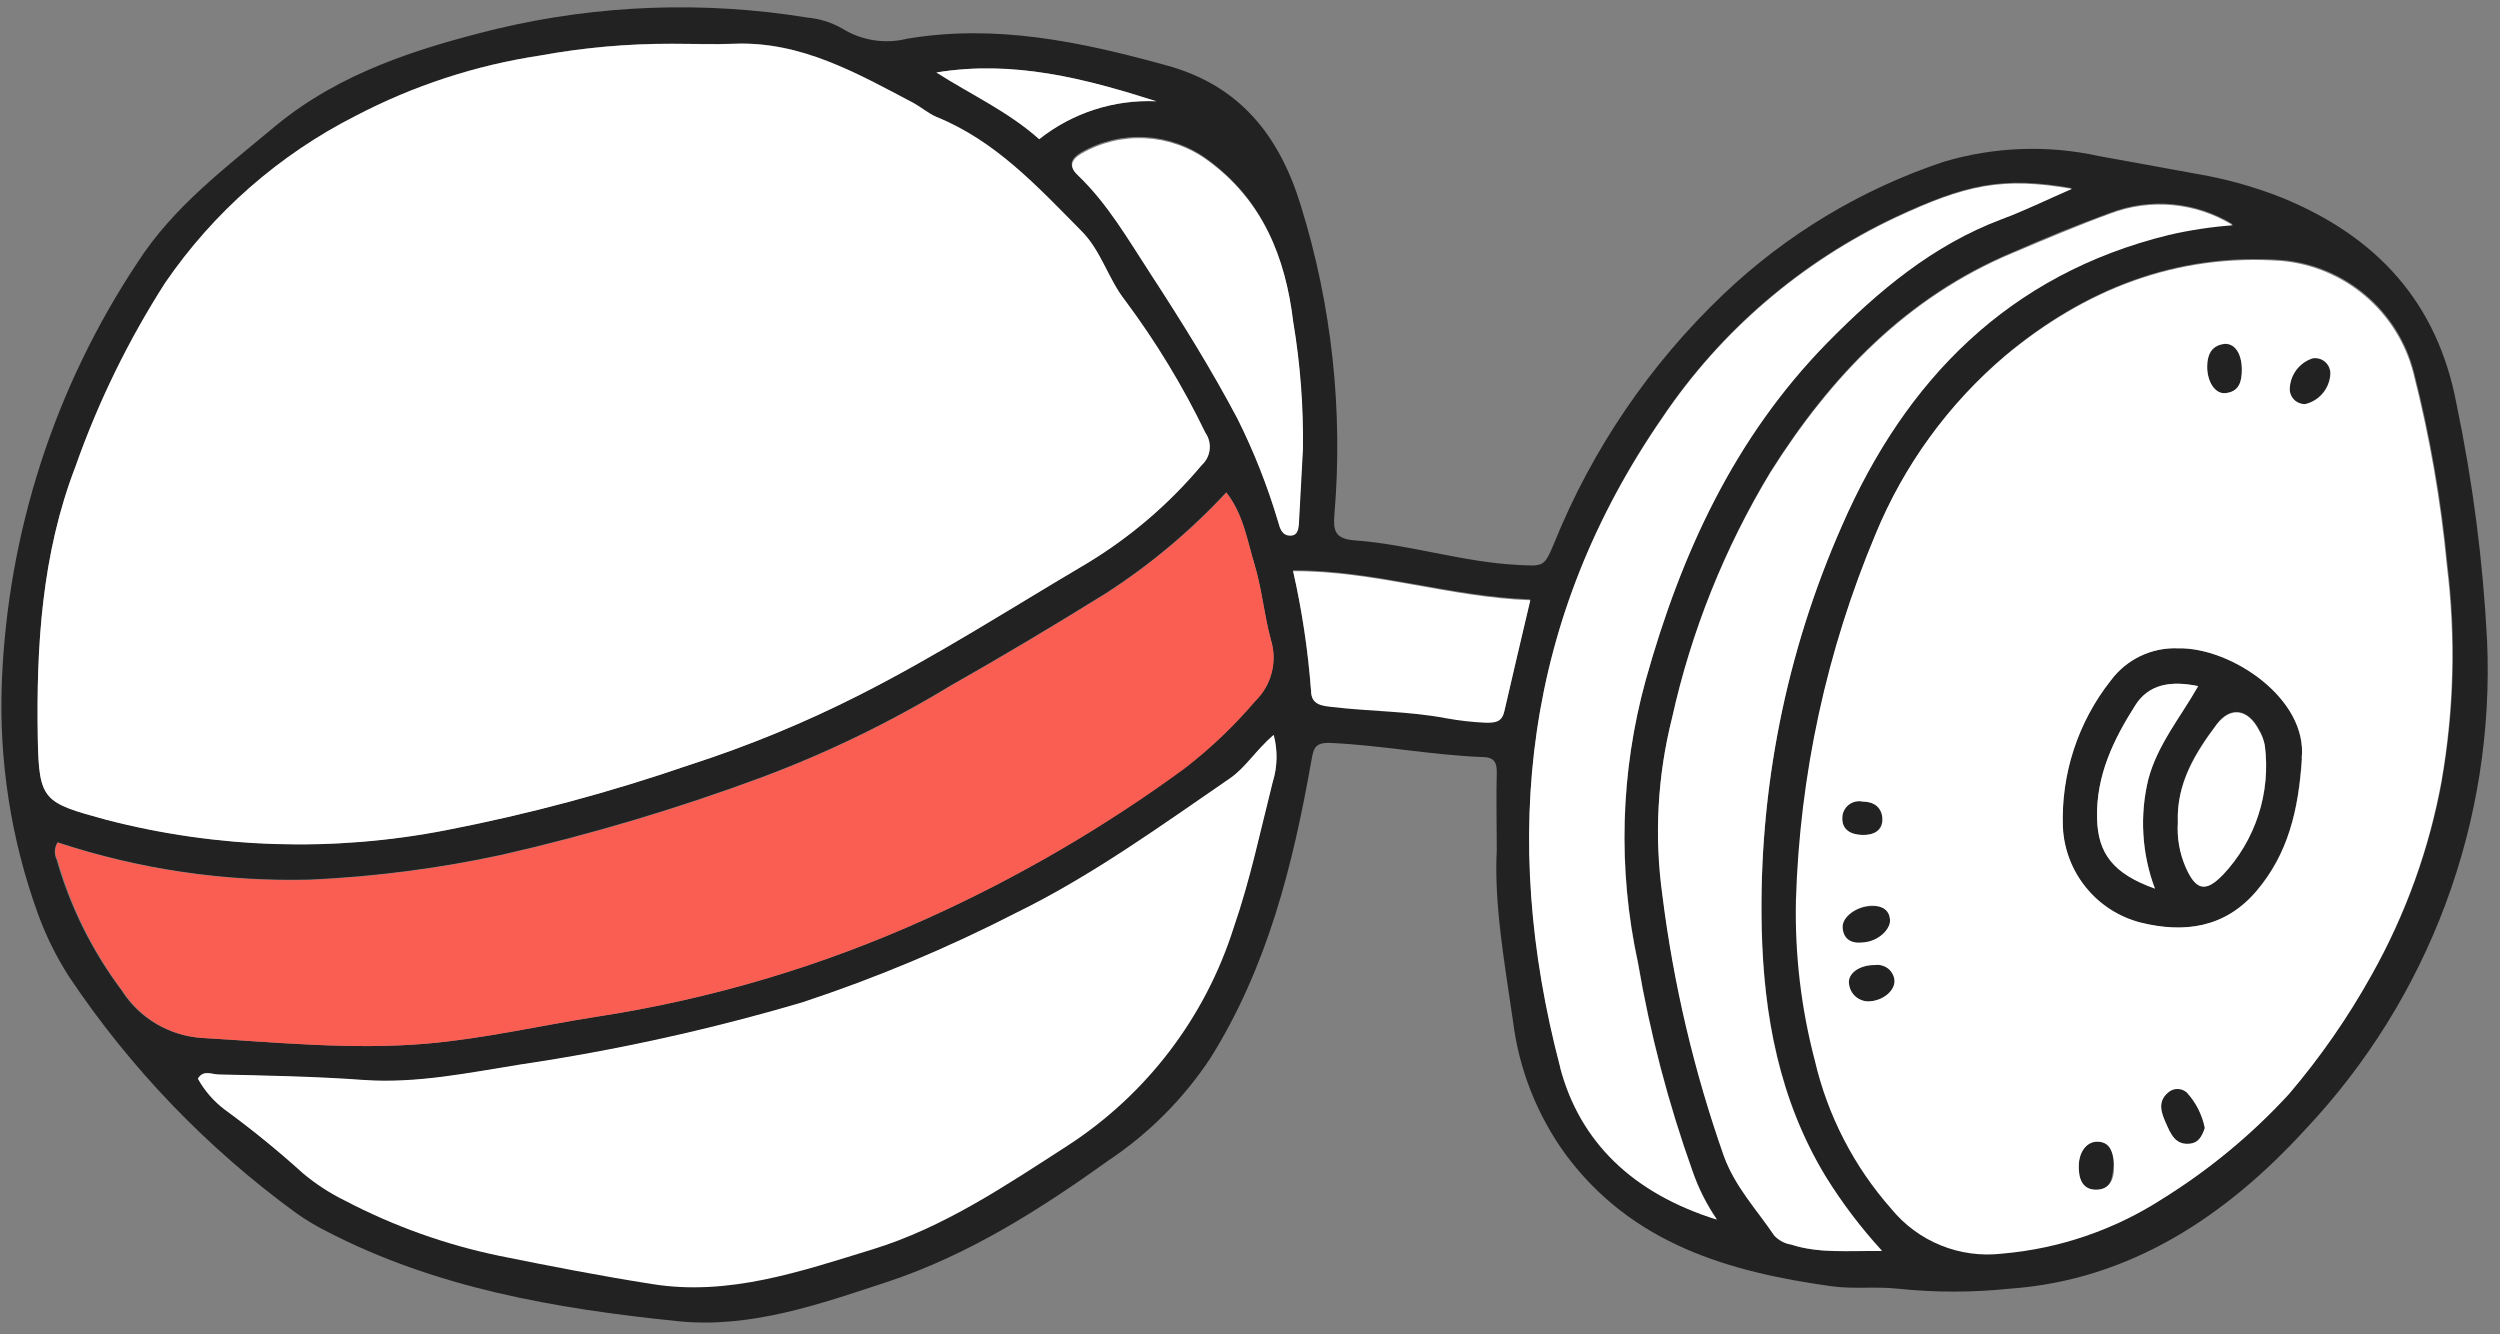 <?xml version="1.0" encoding="UTF-8"?>
<svg width="178px" height="95px" viewBox="0 0 178 95" version="1.1" xmlns="http://www.w3.org/2000/svg" xmlns:xlink="http://www.w3.org/1999/xlink">
    <rect x="0" y="0" width="178" height="95" fill="#808080" stroke="none"/>
    <!-- Generator: Sketch 51.2 (57519) - http://www.bohemiancoding.com/sketch -->
    <title>Group 16</title>
    <desc>Created with Sketch.</desc>
    <defs></defs>
    <g id="Page-1" stroke="none" stroke-width="1" fill="none" fill-rule="evenodd">
        <g id="Group-16" fill-rule="nonzero">
            <path d="M177.08,45.61 C176.789,39.942 176.061,34.305 174.9,28.75 C173.54,21.51 169.2,16.83 162.51,14.09 C160.505,13.291 158.42,12.711 156.29,12.36 C154.02,11.95 151.75,11.52 149.48,11.12 C145.81,10.307 141.992,10.445 138.39,11.52 C132.534,13.473 127.18,16.693 122.71,20.95 C117.479,25.929 113.371,31.967 110.66,38.66 C109.94,40.38 109.93,40.32 108.01,40.22 C104.08,40.01 100.31,38.75 96.41,38.47 C95.02,38.36 94.92,37.73 95.01,36.64 C95.636,29.221 94.825,21.751 92.62,14.64 C91.09,9.64 88.25,6.05 83,4.64 C76.95,2.97 70.89,1.69 64.57,2.76 C63.005,3.146 61.351,2.887 59.98,2.04 C59.214,1.599 58.361,1.33 57.48,1.25 C50.119,0.056 42.594,0.331 35.34,2.06 C29.79,3.43 24.26,5.15 19.66,8.93 C16.08,11.93 12.37,14.69 9.81,18.66 C3.89,27.559 0.541,37.92 0.13,48.6 C-0.083,54.19 0.786,59.769 2.69,65.03 C3.259,66.608 4.004,68.118 4.91,69.53 C9.269,76.052 14.747,81.753 21.09,86.37 C21.741,86.835 22.426,87.249 23.14,87.61 C31.01,91.72 39.59,93.18 48.27,94.07 C53.47,94.6 58.4,92.84 63.27,91.24 C68.99,89.33 74.08,86.1 78.96,82.6 C81.824,80.682 84.278,78.215 86.18,75.34 C90.25,68.84 92.06,61.58 93.37,54.16 C93.53,53.24 93.63,52.84 94.8,52.9 C98.39,53.07 101.93,53.76 105.52,53.9 C106.36,53.9 106.6,54.26 106.57,55.07 C106.52,56.74 106.57,58.42 106.57,60.52 C106.37,64.37 107.12,68.52 107.73,72.74 C108.161,76.167 109.455,79.429 111.49,82.22 C116.2,88.56 123.07,90.56 130.4,91.58 C131.97,91.8 133.61,91.58 135.18,91.76 C137.79,92.03 140.42,92.03 143.03,91.76 C151.72,91.16 158.55,86.51 164.09,80.47 C172.962,71.088 177.649,58.51 177.08,45.61 Z M82.33,7.21 C79.316,7.077 76.355,8.036 73.99,9.91 C71.82,7.96 69.16,6.75 66.67,5.16 C72.15,4.26 77.25,5.59 82.33,7.21 Z M2.69,52.56 C2.58,46 2.97,39.45 5.37,33.22 C6.988,28.625 9.133,24.233 11.76,20.13 C15.214,15.091 19.881,11.002 25.33,8.24 C29.432,6.093 33.862,4.643 38.44,3.95 C41.544,3.381 44.694,3.1 47.85,3.11 C49.39,3.11 50.85,3.16 52.27,3.11 C57.05,2.92 61.01,5.21 65.03,7.32 C65.6,7.62 66.1,8.06 66.68,8.32 C70.89,10.03 73.86,13.27 76.96,16.4 C78.41,17.86 78.88,19.86 80.12,21.4 C82.313,24.346 84.222,27.493 85.82,30.8 C86.327,31.526 86.215,32.515 85.56,33.11 C83.237,35.878 80.474,38.243 77.38,40.11 C72.02,43.27 66.79,46.64 61.22,49.46 C57.312,51.445 53.253,53.117 49.08,54.46 C43.426,56.41 37.642,57.961 31.77,59.1 C23.745,60.663 15.472,60.407 7.56,58.35 C3.1,57.14 2.77,57 2.69,52.56 Z M8.69,70.56 C6.568,67.748 4.985,64.568 4.02,61.18 C3.832,60.791 3.863,60.331 4.1,59.97 C9.925,61.892 16.039,62.789 22.17,62.62 C26.721,62.409 31.246,61.82 35.7,60.86 C42.008,59.423 48.215,57.572 54.28,55.32 C58.922,53.579 63.391,51.41 67.63,48.84 C71.39,46.71 75.09,44.5 78.76,42.22 C81.896,40.194 84.769,37.785 87.31,35.05 C88.53,36.62 88.79,38.45 89.31,40.15 C89.83,41.85 90,43.76 90.48,45.53 C90.96,47.076 90.531,48.762 89.37,49.89 C87.871,51.647 86.196,53.245 84.37,54.66 C78.639,58.872 72.482,62.472 66,65.4 C58.497,68.801 50.563,71.157 42.42,72.4 C38.42,73.03 34.42,73.96 30.35,74.31 C25,74.76 19.66,74.21 14.35,73.9 C12.051,73.748 9.957,72.521 8.7,70.59 L8.69,70.56 Z M90.62,55.56 C89.74,59.04 89.01,62.56 87.83,65.97 C85.809,72.352 81.635,77.834 76.02,81.48 C71.58,84.34 67.17,87.31 62.1,88.88 C57.03,90.45 51.87,92.23 46.39,91.34 C42.77,90.75 39.16,90.05 35.56,89.34 C31.729,88.547 28.026,87.224 24.56,85.41 C23.485,84.883 22.478,84.229 21.56,83.46 C19.785,81.879 17.929,80.39 16,79 C15.227,78.415 14.583,77.676 14.11,76.83 C14.49,76.17 15.11,76.52 15.58,76.53 C19.02,76.61 22.46,76.67 25.89,76.92 C29.67,77.19 33.37,76.41 37.07,75.82 C43.862,74.813 50.575,73.333 57.16,71.39 C62.387,69.664 67.473,67.534 72.37,65.02 C77.78,62.37 82.63,58.85 87.57,55.46 C88.71,54.68 89.4,53.46 90.7,52.34 C90.981,53.422 90.957,54.561 90.63,55.63 L90.62,55.56 Z M90.97,37.05 C90.22,34.523 89.25,32.067 88.07,29.71 C86.2,26.18 84.07,22.8 81.92,19.46 C80.3,16.98 78.85,14.46 76.69,12.37 C76.07,11.78 76.23,11.3 76.95,10.86 C79.778,9.219 83.308,9.404 85.95,11.33 C89.87,14.18 91.5,18.24 92.05,22.83 C92.554,25.83 92.785,28.869 92.74,31.91 L92.47,36.91 C92.47,37.37 92.47,37.91 91.82,37.98 C91.17,38.05 91.11,37.54 91,37.12 L90.97,37.05 Z M107.09,50.61 C106.92,51.36 106.35,51.42 105.8,51.39 C104.844,51.348 103.892,51.241 102.95,51.07 C100.27,50.56 97.54,50.59 94.85,50.27 C94.14,50.19 93.37,50.17 93.34,49.13 C93.124,46.259 92.696,43.408 92.06,40.6 C97.92,40.6 103.21,42.47 108.95,42.67 C108.32,45.47 107.69,48.08 107.1,50.68 L107.09,50.61 Z M111.09,75.92 C106.78,59.51 108.55,43.92 118.4,29.65 C122.546,23.51 128.27,18.601 134.97,15.44 C139.97,13.12 142.55,12.52 147.53,13.39 C145.67,14.2 144.14,14.96 142.53,15.55 C137.61,17.4 133.72,20.68 130.11,24.35 C123.49,31.1 119.71,39.35 117.19,48.35 C115.372,54.925 115.179,61.844 116.63,68.51 C117.488,73.553 118.783,78.511 120.5,83.33 C120.92,84.557 121.506,85.721 122.24,86.79 C116.27,85 112.47,81.32 111.07,76 L111.09,75.92 Z M127.56,88.55 C127.088,88.48 126.654,88.251 126.33,87.9 C125.09,86.06 123.57,84.47 122.76,82.28 C120.635,76.252 119.163,70.013 118.37,63.67 C117.786,59.461 118.02,55.18 119.06,51.06 C120.428,44.892 122.793,38.988 126.06,33.58 C130.34,26.77 135.75,21.1 143.36,17.93 C145.64,16.93 147.91,16 150.24,15.15 C153.122,14.048 156.353,14.351 158.98,15.97 C157.448,16.084 155.927,16.315 154.43,16.66 C143.02,19.46 135.68,26.99 131.16,37.36 C127.172,46.388 125.22,56.183 125.44,66.05 C125.58,72.24 126.69,78.27 129.96,83.72 C131.126,85.601 132.465,87.369 133.96,89 C131.49,89.05 129.5,89.25 127.54,88.62 L127.56,88.55 Z M173.89,55.48 C173.008,60.356 171.318,65.051 168.89,69.37 C167.22,72.373 165.257,75.203 163.03,77.82 C160.383,80.704 157.355,83.213 154.03,85.28 C150.594,87.5 146.666,88.842 142.59,89.19 C139.591,89.54 136.621,88.338 134.71,86 C132.052,82.991 130.183,79.369 129.27,75.46 C128.291,71.738 127.837,67.898 127.92,64.05 C128.189,55.086 130.108,46.249 133.58,37.98 C135.599,33.071 138.764,28.716 142.81,25.28 C148.43,20.58 154.97,17.98 162.46,18.51 C166.982,18.902 170.761,22.111 171.88,26.51 C173.027,31.001 173.823,35.575 174.26,40.19 C174.887,45.301 174.756,50.477 173.87,55.55 L173.89,55.48 Z" id="Shape" fill="#222222"></path>
            <path d="M155.05,46.16 C153.181,46.087 151.397,46.94 150.28,48.44 C147.932,51.409 146.719,55.118 146.86,58.9 C147.021,62.12 149.251,64.864 152.37,65.68 C155.46,66.47 158.37,66.11 160.64,63.45 C162.91,60.79 163.64,57.71 163.88,54.03 C164.34,49.76 158.85,46.07 155.05,46.16 Z M153.43,63.27 C150.49,62.22 149.37,60.8 149.31,58.27 C149.23,55.27 150.48,52.66 152.03,50.22 C153.03,48.68 154.59,48.46 156.51,48.85 C155.25,51.07 153.62,53.04 152.96,55.48 C152.332,58.065 152.495,60.779 153.43,63.27 Z M158.26,62.27 C157.04,63.53 156.35,63.35 155.63,61.72 C155.193,60.716 155.001,59.623 155.07,58.53 C154.96,55.71 156.32,53.53 157.85,51.53 C158.85,50.23 160.08,50.48 160.85,51.96 C161.052,52.302 161.191,52.678 161.26,53.07 C161.701,56.444 160.599,59.838 158.26,62.31 L158.26,62.27 Z" id="Shape" fill="#222222"></path>
            <path d="M154.36,77.78 C153.61,78.41 153.85,79.21 154.18,79.93 C154.51,80.65 154.85,81.6 156,81.42 C156.53,81.33 156.77,80.94 157,80.29 C156.813,79.34 156.367,78.461 155.71,77.75 C155.32,77.409 154.734,77.422 154.36,77.78 Z" id="Shape" fill="#222222"></path>
            <path d="M158.44,28 C159.44,27.91 159.63,27.15 159.62,26.3 C159.62,25.12 159.06,24.35 158.25,24.51 C157.44,24.67 157.16,25.3 157.15,26.09 C157.14,27.16 157.7,28.06 158.44,28 Z" id="Shape" fill="#222222"></path>
            <path d="M164.65,25.51 C163.741,25.799 163.097,26.609 163.02,27.56 C162.977,27.878 163.08,28.198 163.298,28.433 C163.517,28.667 163.83,28.791 164.15,28.77 C165.153,28.518 165.87,27.634 165.91,26.6 C165.914,26.279 165.776,25.972 165.533,25.762 C165.29,25.552 164.967,25.46 164.65,25.51 Z" id="Shape" fill="#222222"></path>
            <path d="M149.43,81.29 C148.62,81.21 148,81.95 147.99,83.05 C147.99,83.9 148.23,84.71 149.23,84.71 C150.43,84.71 150.4,83.71 150.49,82.84 C150.58,81.97 150.37,81.39 149.43,81.29 Z" id="Shape" fill="#222222"></path>
            <path d="M134.57,65.52 C134.57,64.83 134.06,64.46 133.27,64.52 C132.22,64.52 131.15,65.29 131.19,66.04 C131.23,66.79 131.81,67.23 132.63,67.18 C133.77,67.07 134.63,66.36 134.57,65.52 Z" id="Shape" fill="#222222"></path>
            <path d="M133.51,68.71 C132.42,68.71 131.51,69.3 131.65,70.06 C131.726,70.765 132.321,71.299 133.03,71.3 C134.08,71.3 135.03,70.49 134.88,69.74 C134.782,69.08 134.172,68.621 133.51,68.71 Z" id="Shape" fill="#222222"></path>
            <path d="M132.58,59.45 C133.37,59.45 133.96,59.23 134.03,58.29 C134.1,57.35 133.36,57.11 132.62,57.07 C132.266,56.995 131.898,57.083 131.616,57.31 C131.335,57.537 131.171,57.879 131.17,58.24 C131.15,59.1 131.79,59.42 132.58,59.45 Z" id="Shape" fill="#222222"></path>
            <path d="M31.77,59.11 C37.642,57.971 43.426,56.42 49.08,54.47 C53.253,53.127 57.312,51.455 61.22,49.47 C66.79,46.65 72.02,43.28 77.38,40.12 C80.474,38.253 83.237,35.888 85.56,33.12 C86.215,32.525 86.327,31.536 85.82,30.81 C84.222,27.503 82.313,24.356 80.12,21.41 C78.88,19.83 78.41,17.83 76.96,16.41 C73.86,13.28 70.89,10.04 66.68,8.33 C66.1,8.09 65.6,7.65 65.03,7.33 C61.03,5.22 57.03,2.93 52.27,3.12 C50.83,3.18 49.39,3.12 47.85,3.12 C44.694,3.11 41.544,3.391 38.44,3.96 C33.862,4.653 29.432,6.103 25.33,8.25 C19.881,11.012 15.214,15.101 11.76,20.14 C9.133,24.243 6.988,28.635 5.37,33.23 C2.97,39.46 2.58,46.01 2.69,52.57 C2.77,57.04 3.1,57.15 7.56,58.37 C15.473,60.423 23.746,60.676 31.77,59.11 Z" id="Shape" fill="#FFFFFF"></path>
            <path d="M174.21,40.26 C173.773,35.645 172.977,31.071 171.83,26.58 C170.711,22.181 166.932,18.972 162.41,18.58 C154.92,18.05 148.41,20.65 142.76,25.35 C138.714,28.786 135.549,33.141 133.53,38.05 C130.058,46.319 128.139,55.156 127.87,64.12 C127.787,67.968 128.241,71.808 129.22,75.53 C130.133,79.439 132.002,83.061 134.66,86.07 C136.571,88.408 139.541,89.61 142.54,89.26 C146.616,88.912 150.544,87.57 153.98,85.35 C157.305,83.283 160.333,80.774 162.98,77.89 C165.207,75.273 167.17,72.443 168.84,69.44 C171.268,65.121 172.958,60.426 173.84,55.55 C174.713,50.499 174.837,45.347 174.21,40.26 Z M132.62,57.07 C133.36,57.07 133.97,57.43 134.03,58.29 C134.09,59.15 133.37,59.48 132.58,59.45 C131.79,59.42 131.15,59.1 131.17,58.24 C131.171,57.879 131.335,57.537 131.616,57.31 C131.898,57.083 132.266,56.995 132.62,57.07 Z M131.19,66 C131.19,65.25 132.19,64.51 133.27,64.48 C134.06,64.48 134.52,64.83 134.57,65.48 C134.62,66.13 133.77,67.03 132.63,67.1 C131.81,67.19 131.23,66.89 131.19,66 Z M133.03,71.3 C132.321,71.299 131.726,70.765 131.65,70.06 C131.53,69.3 132.42,68.68 133.51,68.71 C134.162,68.619 134.768,69.062 134.88,69.71 C135,70.49 134.08,71.29 133,71.3 L133.03,71.3 Z M158.25,24.5 C159.06,24.34 159.61,25.11 159.62,26.29 C159.62,27.14 159.45,27.9 158.44,27.99 C157.7,28.06 157.14,27.16 157.15,26.08 C157.16,25.29 157.42,24.66 158.25,24.5 Z M149.25,84.71 C148.25,84.71 148,83.9 148.01,83.05 C148.01,81.95 148.64,81.21 149.45,81.29 C150.26,81.37 150.45,82.08 150.51,82.84 C150.57,83.6 150.43,84.71 149.23,84.71 L149.25,84.71 Z M156.02,81.42 C154.87,81.6 154.55,80.71 154.2,79.93 C153.85,79.15 153.63,78.41 154.38,77.78 C154.756,77.454 155.314,77.454 155.69,77.78 C156.347,78.491 156.793,79.37 156.98,80.32 C156.77,80.94 156.53,81.33 156,81.42 L156.02,81.42 Z M163.9,54.03 C163.66,57.71 162.9,60.82 160.66,63.45 C158.42,66.08 155.48,66.45 152.39,65.68 C149.271,64.864 147.041,62.12 146.88,58.9 C146.739,55.118 147.952,51.409 150.3,48.44 C151.417,46.94 153.201,46.087 155.07,46.16 C158.85,46.07 164.34,49.76 163.88,54 L163.9,54.03 Z M164.17,28.77 C163.85,28.791 163.537,28.667 163.318,28.433 C163.1,28.198 162.997,27.878 163.04,27.56 C163.117,26.609 163.761,25.799 164.67,25.51 C164.987,25.46 165.31,25.552 165.553,25.762 C165.796,25.972 165.934,26.279 165.93,26.6 C165.888,27.64 165.161,28.525 164.15,28.77 L164.17,28.77 Z" id="Shape" fill="#FFFFFF"></path>
            <path d="M87.55,55.43 C82.61,58.82 77.76,62.34 72.35,64.99 C67.453,67.504 62.367,69.634 57.14,71.36 C50.555,73.303 43.842,74.783 37.05,75.79 C33.35,76.38 29.65,77.16 25.87,76.89 C22.44,76.64 19,76.58 15.56,76.5 C15.09,76.5 14.47,76.14 14.09,76.8 C14.565,77.659 15.216,78.409 16,79 C17.934,80.416 19.793,81.931 21.57,83.54 C22.488,84.309 23.495,84.963 24.57,85.49 C28.036,87.304 31.739,88.627 35.57,89.42 C39.17,90.15 42.78,90.85 46.4,91.42 C51.88,92.31 57.02,90.52 62.11,88.96 C67.2,87.4 71.59,84.42 76.03,81.56 C81.645,77.914 85.819,72.432 87.84,66.05 C89.02,62.64 89.75,59.12 90.63,55.64 C90.956,54.56 90.973,53.41 90.68,52.32 C89.38,53.45 88.69,54.65 87.55,55.43 Z" id="Shape" fill="#FFFFFF"></path>
            <path d="M125.43,66.12 C125.21,56.253 127.162,46.458 131.15,37.43 C135.67,27.06 143.01,19.53 154.42,16.73 C155.917,16.385 157.438,16.154 158.97,16.04 C156.343,14.421 153.112,14.118 150.23,15.22 C147.9,16.07 145.63,17.04 143.35,18 C135.74,21.17 130.35,26.84 126.05,33.65 C122.783,39.058 120.418,44.962 119.05,51.13 C118.01,55.25 117.776,59.531 118.36,63.74 C119.153,70.083 120.625,76.322 122.75,82.35 C123.56,84.54 125.08,86.13 126.32,87.97 C126.644,88.321 127.078,88.55 127.55,88.62 C129.55,89.25 131.5,89.05 134,89.07 C132.505,87.439 131.166,85.671 130,83.79 C126.68,78.34 125.57,72.31 125.43,66.12 Z" id="Shape" fill="#FFFFFF"></path>
            <path d="M116.62,68.57 C115.169,61.904 115.362,54.985 117.18,48.41 C119.7,39.41 123.48,31.17 130.1,24.41 C133.71,20.74 137.6,17.46 142.52,15.61 C144.12,15.02 145.65,14.26 147.52,13.45 C142.52,12.58 139.93,13.18 134.96,15.5 C128.26,18.661 122.536,23.57 118.39,29.71 C108.54,43.95 106.77,59.57 111.08,75.98 C112.48,81.31 116.28,84.98 122.24,86.84 C121.506,85.771 120.92,84.607 120.5,83.38 C118.78,78.565 117.482,73.61 116.62,68.57 Z" id="Shape" fill="#FFFFFF"></path>
            <path d="M92.5,37 L92.77,32 C92.815,28.959 92.584,25.92 92.08,22.92 C91.53,18.33 89.9,14.27 85.98,11.42 C83.338,9.494 79.808,9.309 76.98,10.95 C76.26,11.39 76.1,11.87 76.72,12.46 C78.88,14.52 80.33,17.07 81.95,19.55 C84.13,22.89 86.23,26.27 88.1,29.8 C89.28,32.157 90.25,34.613 91,37.14 C91.13,37.56 91.24,38.14 91.87,38.14 C92.5,38.14 92.47,37.47 92.5,37 Z" id="Shape" fill="#FFFFFF"></path>
            <path d="M92.07,40.67 C92.706,43.478 93.134,46.329 93.35,49.2 C93.35,50.2 94.15,50.26 94.86,50.34 C97.55,50.66 100.28,50.63 102.96,51.14 C103.902,51.311 104.854,51.418 105.81,51.46 C106.36,51.46 106.93,51.46 107.1,50.68 C107.69,48.08 108.32,45.47 108.96,42.74 C103.22,42.54 97.93,40.65 92.07,40.67 Z" id="Shape" fill="#FFFFFF"></path>
            <path d="M82.33,7.21 C77.25,5.59 72.15,4.26 66.67,5.16 C69.16,6.75 71.82,7.96 73.99,9.91 C76.355,8.036 79.316,7.077 82.33,7.21 Z" id="Shape" fill="#FFFFFF"></path>
            <path d="M160.84,52 C160.08,50.52 158.84,50.27 157.84,51.57 C156.31,53.63 154.95,55.8 155.06,58.57 C154.991,59.663 155.183,60.756 155.62,61.76 C156.34,63.39 157.03,63.57 158.25,62.31 C160.592,59.836 161.694,56.438 161.25,53.06 C161.175,52.686 161.037,52.327 160.84,52 Z" id="Shape" fill="#FFFFFF"></path>
            <path d="M156.51,48.85 C154.59,48.46 153,48.68 152.03,50.22 C150.48,52.66 149.23,55.22 149.31,58.27 C149.37,60.8 150.49,62.22 153.43,63.27 C152.495,60.779 152.332,58.065 152.96,55.48 C153.62,53 155.25,51.07 156.51,48.85 Z" id="Shape" fill="#FFFFFF"></path>
            <path d="M4.11,60 C9.935,61.922 16.049,62.819 22.18,62.65 C26.731,62.439 31.256,61.85 35.71,60.89 C42.018,59.454 48.225,57.604 54.29,55.35 C58.932,53.609 63.401,51.44 67.64,48.87 C71.4,46.74 75.1,44.53 78.77,42.25 C81.906,40.224 84.779,37.815 87.32,35.08 C88.54,36.65 88.8,38.48 89.32,40.18 C89.84,41.88 90.01,43.79 90.49,45.56 C90.97,47.106 90.541,48.792 89.38,49.92 C87.881,51.677 86.206,53.275 84.38,54.69 C78.645,58.893 72.484,62.482 66,65.4 C58.497,68.801 50.563,71.157 42.42,72.4 C38.42,73.03 34.42,73.96 30.35,74.31 C25,74.76 19.66,74.21 14.35,73.9 C12.085,73.73 10.027,72.518 8.78,70.62 C6.658,67.808 5.075,64.628 4.11,61.24 C3.886,60.857 3.886,60.383 4.11,60 Z" id="Shape" fill="#FA5E52"></path>
        </g>
    </g>
</svg>
